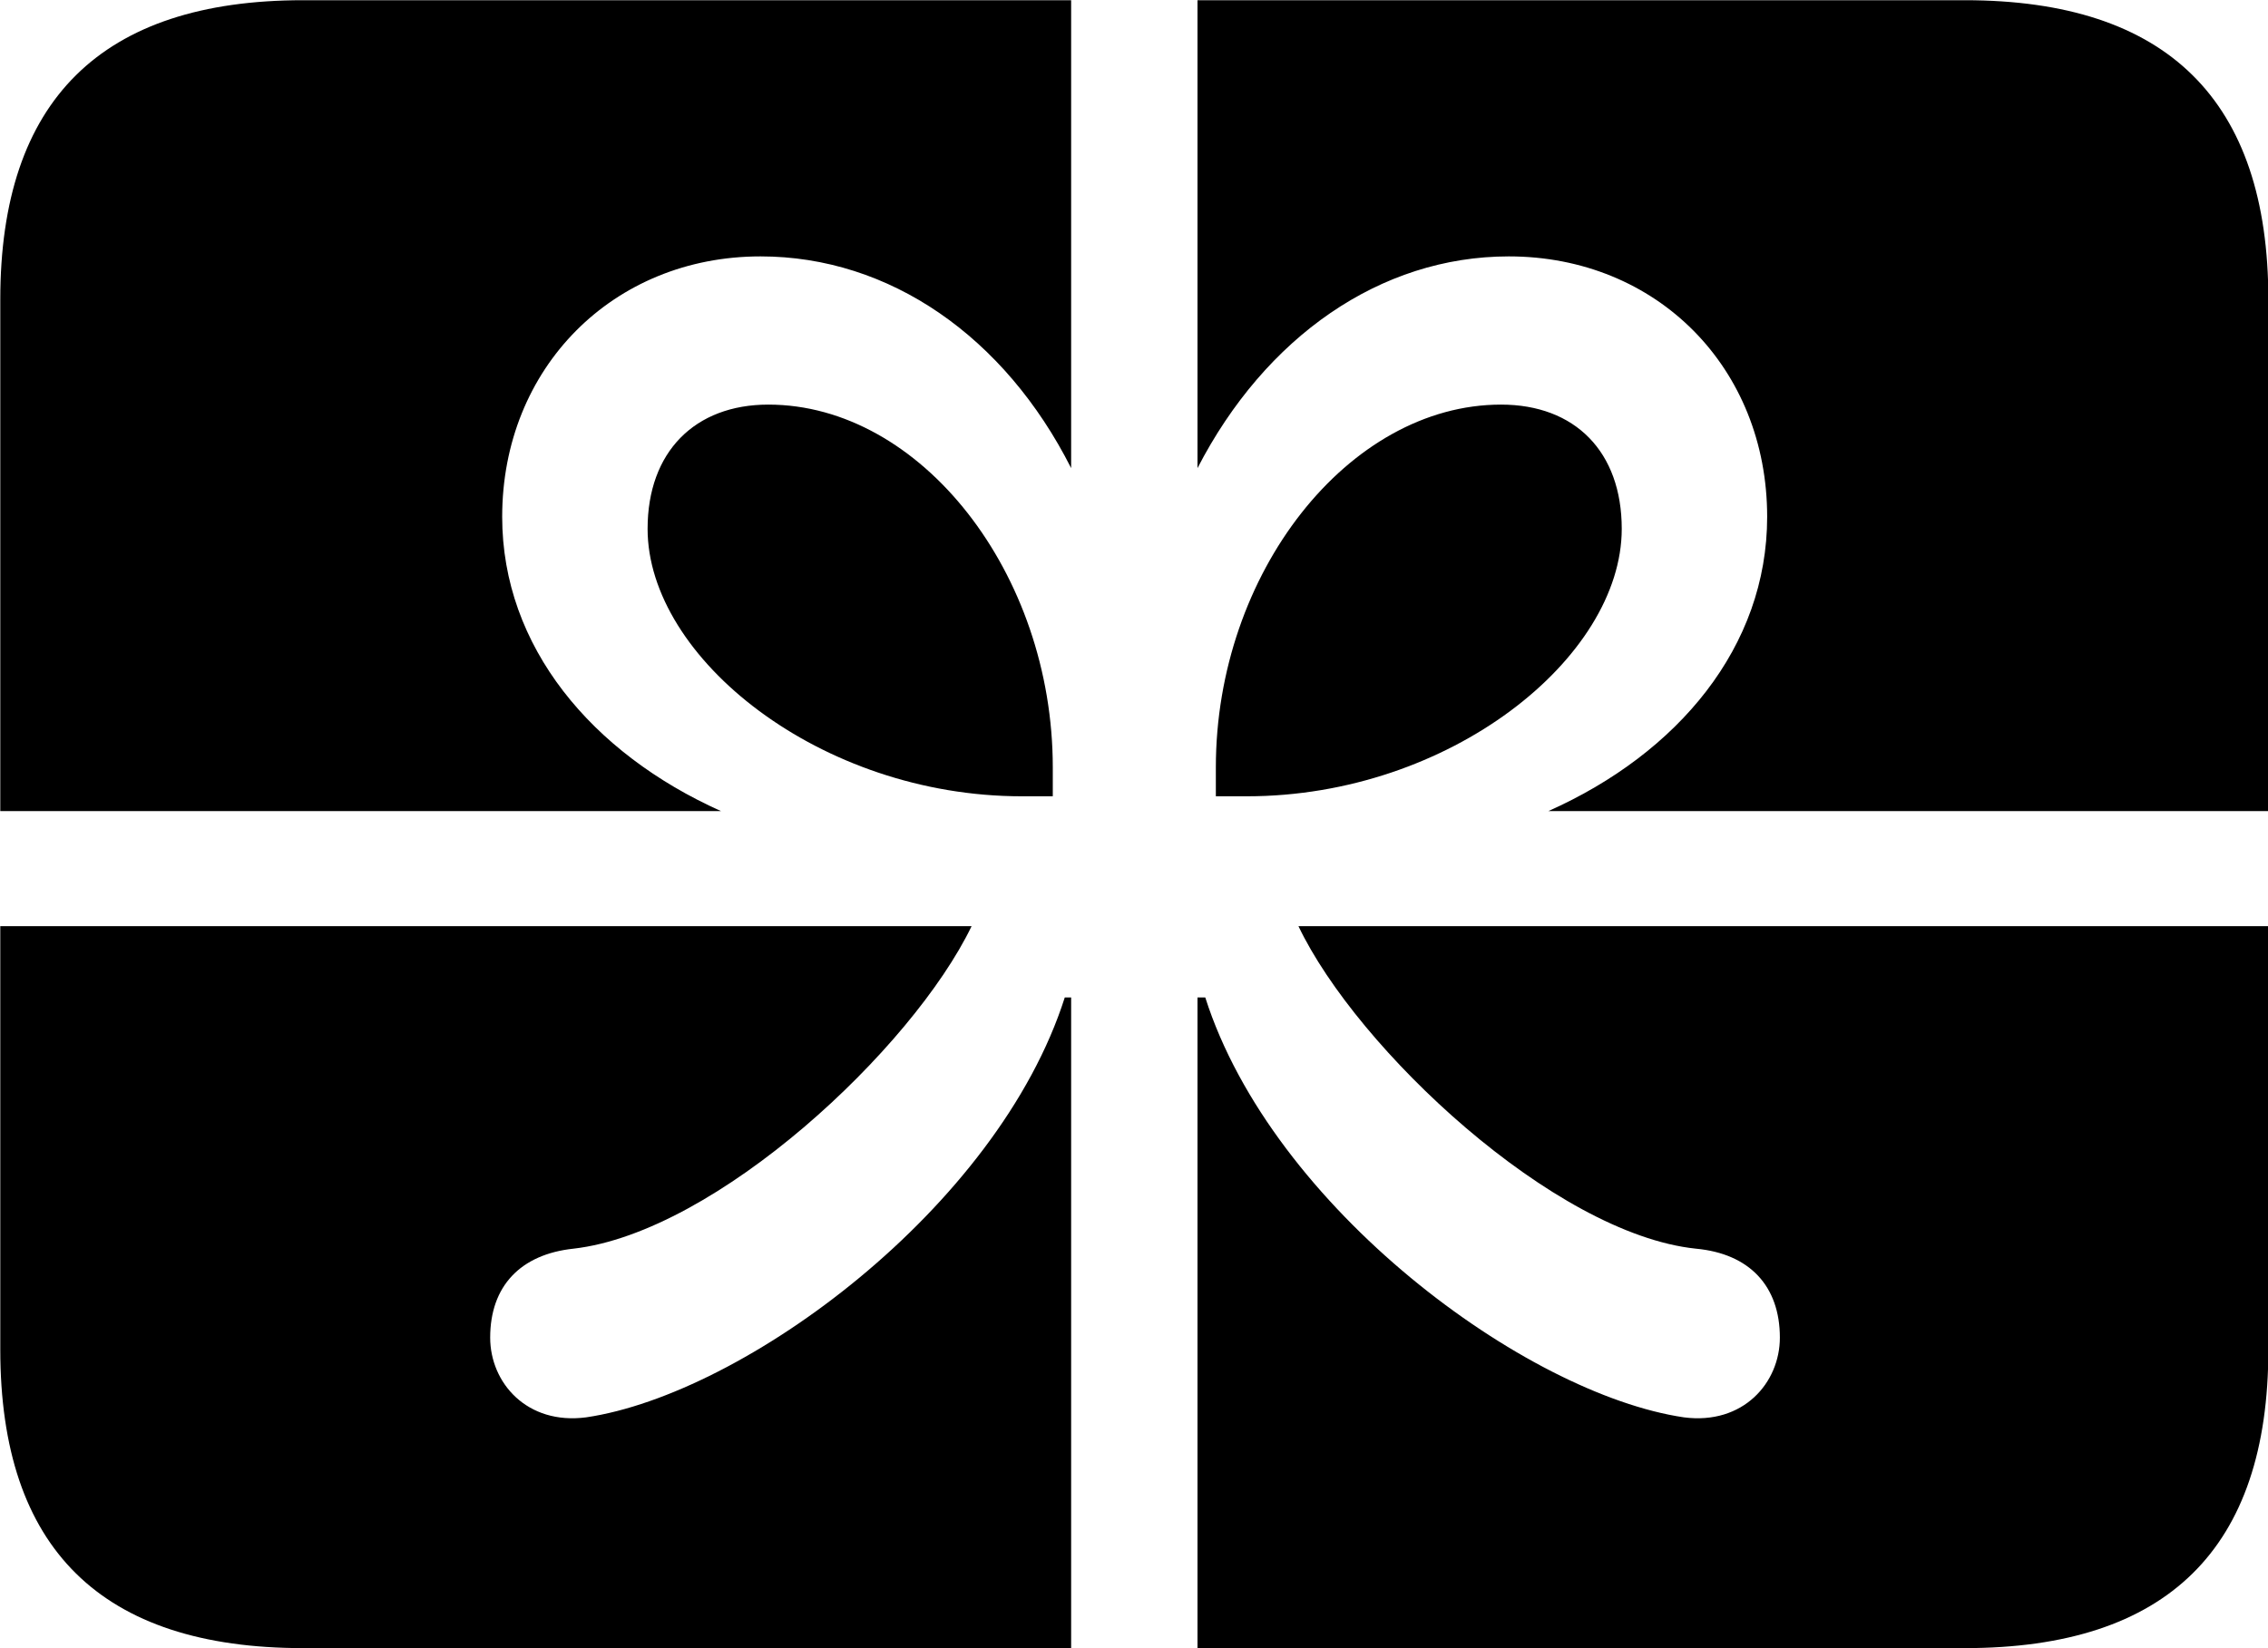 <svg viewBox="0 0 32.129 23.352" xmlns="http://www.w3.org/2000/svg"><path d="M16.964 6.633V0.003H27.834C30.704 0.003 32.134 1.423 32.134 4.243V11.493H21.934C23.774 10.673 25.034 9.163 25.034 7.323C25.034 5.213 23.474 3.633 21.374 3.633C19.554 3.633 17.924 4.773 16.964 6.633ZM14.474 11.283C11.624 11.283 9.174 9.323 9.174 7.493C9.174 6.403 9.844 5.733 10.884 5.733C13.044 5.733 14.914 8.123 14.914 10.873V11.283ZM17.664 11.283H17.224V10.873C17.224 8.123 19.104 5.733 21.264 5.733C22.314 5.733 22.974 6.403 22.974 7.493C22.974 9.323 20.534 11.283 17.664 11.283ZM0.004 11.493V4.243C0.004 1.423 1.434 0.003 4.294 0.003H15.174V6.633C14.234 4.773 12.604 3.633 10.774 3.633C8.684 3.633 7.114 5.213 7.114 7.323C7.114 9.163 8.384 10.673 10.214 11.493ZM24.024 17.693C22.014 17.483 19.224 14.863 18.394 13.123H32.134V19.123C32.134 21.943 30.704 23.353 27.834 23.353H16.964V14.133H17.074C18.024 17.113 21.614 19.753 23.854 20.083C24.694 20.193 25.214 19.593 25.214 18.953C25.214 18.223 24.784 17.763 24.024 17.693ZM4.294 23.353C1.434 23.353 0.004 21.943 0.004 19.123V13.123H13.764C12.924 14.863 10.144 17.463 8.124 17.693C7.374 17.773 6.944 18.223 6.944 18.953C6.944 19.593 7.464 20.193 8.304 20.083C10.544 19.753 14.134 17.113 15.084 14.133H15.174V23.353Z" /></svg>